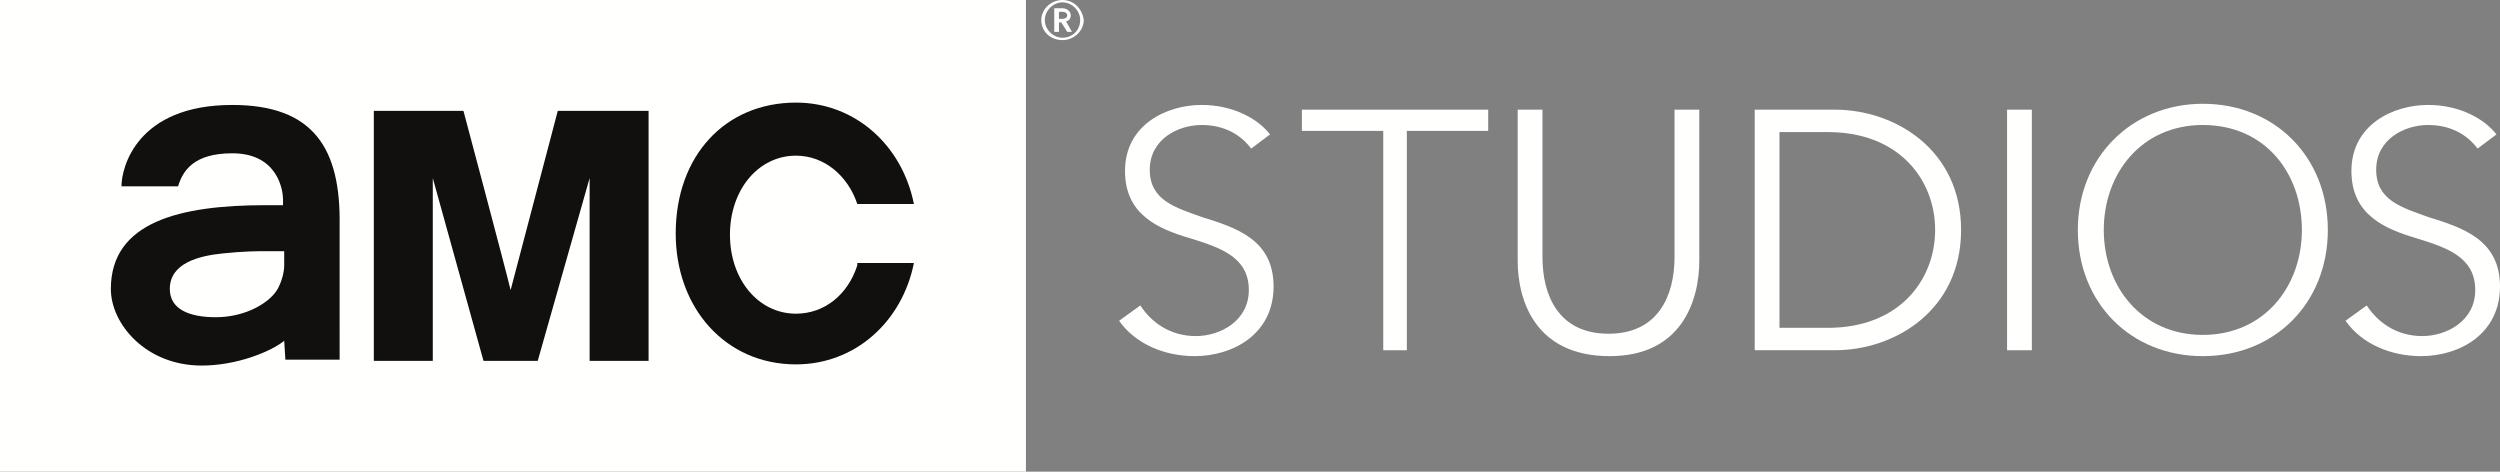 <!-- Generator: Adobe Illustrator 21.0.2, SVG Export Plug-In  -->
<svg version="1.1"
   xmlns="http://www.w3.org/2000/svg" xmlns:xlink="http://www.w3.org/1999/xlink" xmlns:a="http://ns.adobe.com/AdobeSVGViewerExtensions/3.0/"
   x="0px" y="0px" width="212px" height="40px" viewBox="0 0 212 40" style="enable-background:new 0 0 212 40;"
   xml:space="preserve">
<rect x="0" y="0" width="212" height="40" fill="#808080" stroke="none"/>
<style type="text/css">
  .st0{fill:#FFFFFE;}
  .st1{fill:#11100F;}
</style>
<defs>
</defs>
<g id="logo_x2F_white_1_">
  <g id="Group_1_" transform="translate(0, 9)">
    <path id="Fill-1_1_" class="st0" d="M106.1,3.6c-0.9-1.2-2.3-2-4.2-2c-2,0-4.4,1.2-4.4,3.8c0,2.6,2.2,3.2,4.4,4
      c2.9,0.9,6.1,1.9,6.1,5.9s-3.4,5.9-6.7,5.9c-2.5,0-5-1-6.4-3l1.8-1.3c0.9,1.4,2.5,2.6,4.7,2.6c2.1,0,4.5-1.3,4.5-3.9
      c0-2.8-2.4-3.6-5-4.4c-2.7-0.8-5.5-2-5.5-5.7c0-3.9,3.5-5.6,6.5-5.6c2.7,0,4.8,1.2,5.8,2.5L106.1,3.6"/>
    <polyline id="Fill-2_1_" class="st0" points="119.3,20.7 117.3,20.7 117.3,2.1 110.4,2.1 110.4,0.3 126.2,0.3 126.2,2.1 
      119.3,2.1 119.3,20.7    "/>
    <path id="Fill-3_1_" class="st0" d="M128.7,13.1V0.3h2.1v12.5c0,3.3,1.4,6.5,5.6,6.5c4.2,0,5.6-3.2,5.6-6.5V0.3h2.1v12.8
      c0,3.4-1.5,8.1-7.6,8.1C130.2,21.2,128.7,16.5,128.7,13.1"/>
    <path id="Fill-4_1_" class="st0" d="M150.9,18.8h4.1c6.1,0,9.1-4.1,9.1-8.3c0-4.2-3-8.3-9.1-8.3h-4.1V18.8z M148.8,0.3h6.8
      c5.1,0,10.7,3.4,10.7,10.2s-5.6,10.2-10.7,10.2h-6.8V0.3z"/>
    <polygon id="Fill-5_1_" class="st0" points="170.2,20.7 172.3,20.7 172.3,0.3 170.2,0.3     "/>
    <path id="Fill-6_1_" class="st0" d="M186.8,1.6c-5.2,0-8.4,4.1-8.4,8.9s3.2,8.9,8.4,8.9c5.2,0,8.4-4.1,8.4-8.9
      S192.1,1.6,186.8,1.6z M186.8,21.2c-6.1,0-10.6-4.5-10.6-10.7s4.6-10.7,10.6-10.7c6.1,0,10.6,4.5,10.6,10.7S192.9,21.2,186.8,21.2
      z"/>
    <path id="Fill-7_1_" class="st0" d="M210.1,3.6c-0.9-1.2-2.3-2-4.2-2c-2,0-4.4,1.2-4.4,3.8c0,2.6,2.2,3.2,4.4,4
      c2.9,0.9,6.1,1.9,6.1,5.9s-3.4,5.9-6.7,5.9c-2.5,0-5-1-6.4-3l1.8-1.3c0.9,1.4,2.5,2.6,4.7,2.6c2.1,0,4.5-1.3,4.5-3.9
      c0-2.8-2.4-3.6-5-4.4c-2.7-0.8-5.5-2-5.5-5.7c0-3.9,3.5-5.6,6.5-5.6c2.7,0,4.8,1.2,5.8,2.5L210.1,3.6"/>
    <polygon id="Fill-8_1_" class="st0" points="0,31 87,31 87,-9 0,-9     "/>
    <path id="Fill-9_1_" class="st1" d="M47.3,0.4l-4,15.2c-0.4-1.7-4-15.2-4-15.2h-7.6v21.2h5V6.1l4.3,15.5h4.6L50,6.1v15.5h5l0-21.2
      H47.3"/>
    <path id="Fill-10_1_" class="st1" d="M24.1,13.5c0,0.6-0.2,1.3-0.5,1.9c-0.6,1.2-2.7,2.5-5.3,2.5c-2.3,0-3.9-0.7-3.9-2.4
      c0-2.2,2.5-2.8,4.4-3c1.9-0.2,3-0.2,3.8-0.2c0.2,0,1.5,0,1.5,0V13.5z M19.7-0.1c-8.1,0-9.4,5.3-9.4,6.9h4.8
      c0.4-1.3,1.3-2.8,4.6-2.8c3.9,0,4.3,3.2,4.3,3.9c0,0.1,0,0.5,0,0.5v0c0,0-1.5,0-1.5,0c-7.2,0-13.1,1.4-13.1,7.1c0,3,3,6.5,7.7,6.5
      c3,0,5.9-1.2,7-2.1l0.1,1.6h4.6V10.1C28.9,3.6,26.6-0.1,19.7-0.1z"/>
    <path id="Fill-11_1_" class="st1" d="M72.7,13.5c-0.8,2.5-2.8,4.1-5.2,4.1c-3.2,0-5.6-2.9-5.6-6.7c0-3.8,2.4-6.7,5.6-6.7
      c2.4,0,4.4,1.7,5.2,4.1h4.8c-1-5-5-8.6-10-8.6c-6,0-10.2,4.5-10.2,11.1c0,6.3,4.2,11.1,10.2,11.1c5,0,9-3.6,10-8.6H72.7"/>
    <path id="Fill-12_1_" class="st0" d="M89.8-7.4v-0.6h0.3c0.2,0,0.4,0.1,0.4,0.3c0,0.2-0.2,0.3-0.4,0.3H89.8z M90.8-7.7
      c0-0.4-0.4-0.6-0.7-0.6h-0.7v2h0.4v-0.8H90l0.5,0.8h0.4l-0.5-0.9C90.6-7.2,90.8-7.4,90.8-7.7z M90.1-5.8c-0.8,0-1.5-0.7-1.5-1.5
      c0-0.8,0.7-1.5,1.5-1.5c0.8,0,1.5,0.7,1.5,1.5C91.6-6.4,90.9-5.8,90.1-5.8z M90.1-9c-1,0-1.8,0.8-1.8,1.7c0,1,0.8,1.7,1.8,1.7
      c1,0,1.8-0.8,1.8-1.7C91.8-8.2,91.1-9,90.1-9z"/>
  </g>
</g>
</svg>
